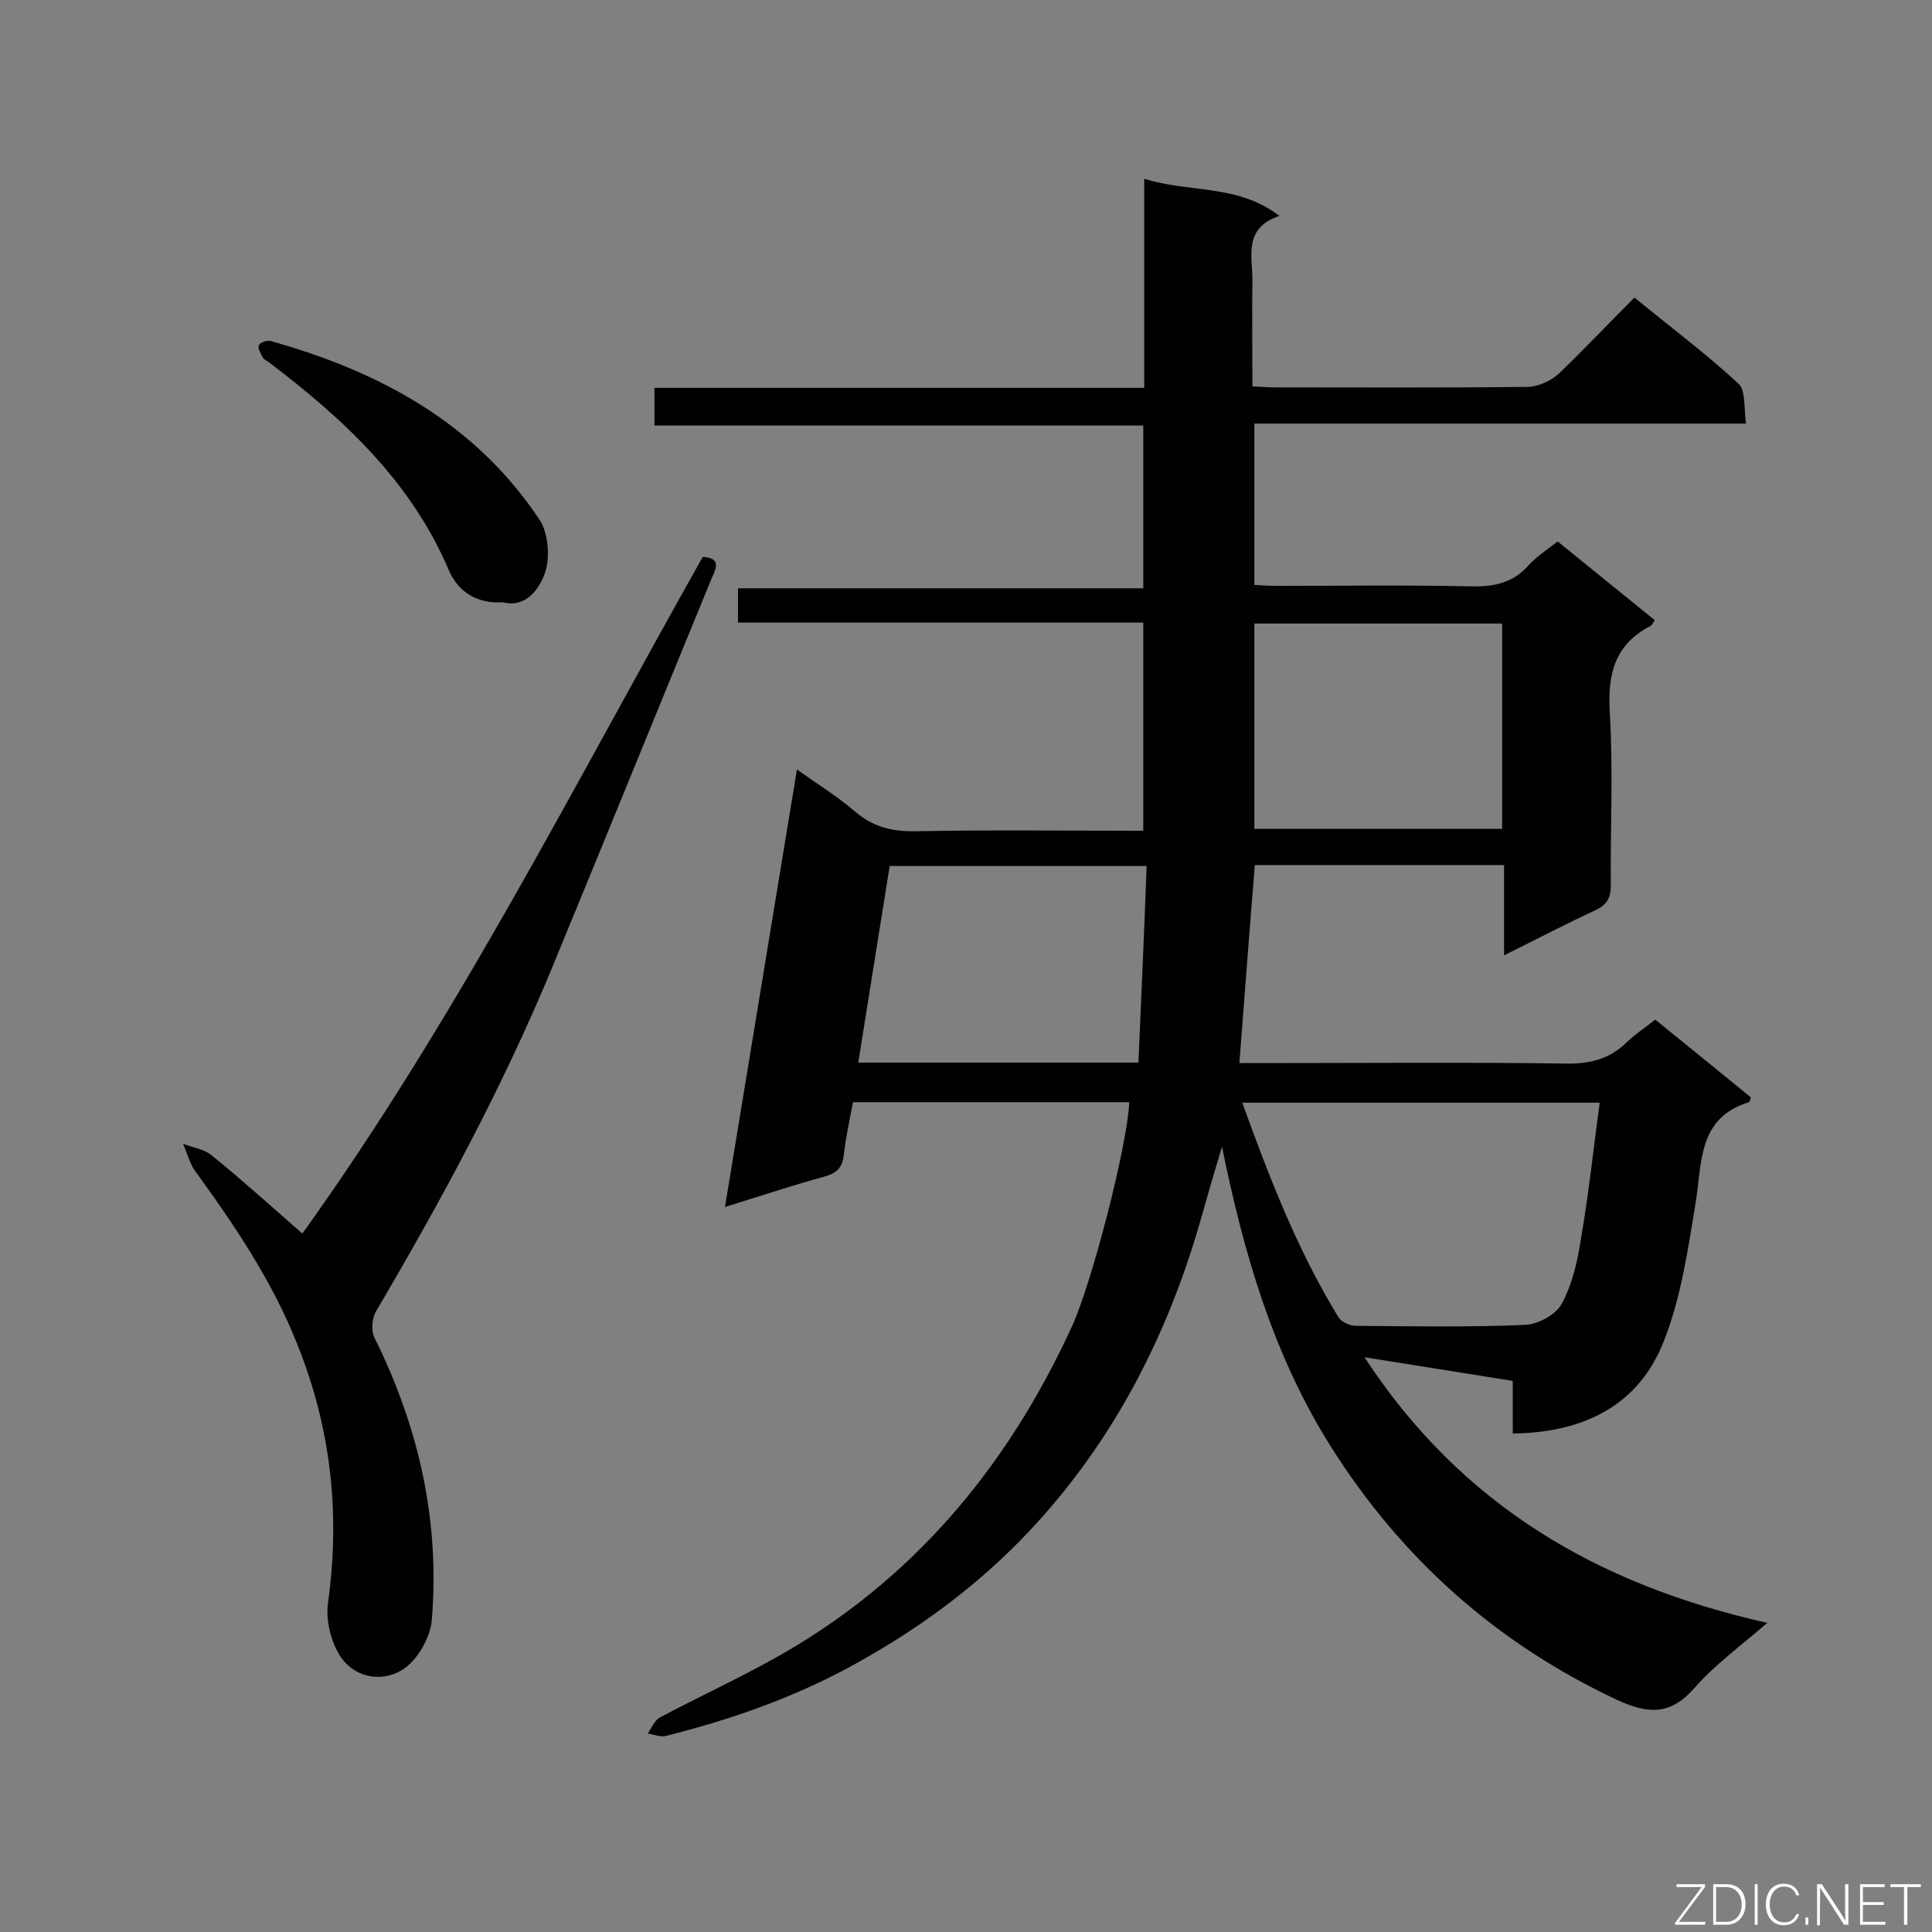 <svg enable-background="new 0 0 400 400" viewBox="0 0 400 400" xmlns="http://www.w3.org/2000/svg"><rect x="0" y="0" width="400" height="400" fill="#808080" stroke="none"/><path d="m233.8 228.2c-19.2 0-38 0-57.2 0-.7 3.7-1.5 7.3-1.9 10.9-.3 2.7-1.5 3.8-4 4.5-6.6 1.8-13.2 4-20.6 6.3 5-30.4 9.9-60.1 14.9-90.6 4.3 3.1 8.4 5.6 12 8.7 3.7 3.2 7.7 4.2 12.6 4.1 15.6-.3 31.2-.1 47.1-.1 0-14.3 0-28.5 0-43.1-28 0-55.8 0-83.9 0 0-2.5 0-4.6 0-7.1h83.9c0-11.4 0-22.3 0-33.7-33.6 0-67.2 0-101.2 0 0-2.8 0-5.1 0-7.8h101.4c0-14.4 0-28.4 0-43.3 9.4 3 19.2 1 28 7.7-7.5 2.5-5.6 8.3-5.6 13.3-.1 7.2 0 14.5 0 22 1.9.1 3.3.2 4.8.2 17.4 0 34.7.1 52.1-.1 2.2 0 4.8-1.2 6.5-2.7 5.3-5.1 10.3-10.4 15.7-15.8 7.4 6.1 14.8 11.6 21.5 17.8 1.6 1.4 1.1 5.1 1.6 8.3-34.4 0-67.9 0-101.8 0v33.4c1.6.1 3.2.2 4.8.2 13.4 0 26.7-.2 40.1.1 4.7.1 8.7-.7 11.9-4.4 1.7-1.8 3.8-3.2 6-4.9 6.8 5.5 13.4 10.9 20.1 16.3-.4.6-.6 1.1-.9 1.2-7.5 3.9-8.9 10.1-8.4 18.1.7 11.8.1 23.8.2 35.6 0 2.6-.8 4-3.1 5.1-6.2 2.9-12.2 6-19 9.4 0-6.5 0-12.5 0-18.7-17.5 0-34.4 0-51.6 0-1.1 13.4-2.1 26.8-3.2 41h4.8c20.9 0 41.9-.2 62.8.1 5.1.1 9.2-1 12.8-4.6 1.7-1.6 3.7-2.9 5.7-4.5 6.8 5.5 13.3 10.8 19.8 16.1-.2.5-.2.9-.4 1-10.5 3.2-9.7 12.3-11 20.6-1.6 9.7-3 19.7-6.6 28.8-5.2 13.4-16.6 19-31.3 19.2 0-3.6 0-7.1 0-10.9-10.2-1.6-19.9-3.2-30.7-4.9 20 30.6 48.2 47.1 83.4 55-5.8 5-11 8.8-15.1 13.5-5 5.7-9.6 5.4-16.1 2.4-24.9-11.7-44.5-29.2-59.1-52.3-12-19-18.1-40.1-22.6-62.2-1.5 5-3 10.1-4.4 15.1-6.9 24.2-18.2 46.1-35.5 64.5-10.8 11.5-23.6 20.8-37.5 28.3-11.9 6.4-24.6 10.8-37.7 14.1-1.2.3-2.6-.3-3.8-.5.8-1.1 1.4-2.7 2.5-3.3 7.7-4.1 15.7-7.8 23.3-12 28.6-15.8 48.5-39.5 62-68.9 4.1-8.9 11.5-37.4 11.9-46.5zm23.4.1c5.6 15.5 11.4 30.5 19.9 44.4.6 1 2.4 1.8 3.6 1.8 11.7.1 23.4.3 35.1-.2 2.6-.1 6.3-2.1 7.5-4.3 2.2-4 3.3-8.8 4-13.4 1.6-9.3 2.6-18.7 3.9-28.3-25 0-49.3 0-74 0zm-21.5-8.3c.6-13.7 1.2-27.2 1.7-40.7-18.3 0-35.6 0-53.2 0-2.2 13.6-4.3 27-6.5 40.7zm75.3-90.9c-17.4 0-34.3 0-51.3 0v42.5h51.3c0-14.4 0-28.3 0-42.5z" fill="#010101"/><path d="m145.5 115.3c3.8.2 2.8 2.3 1.9 4.3-11.1 27-22.1 54.1-33.2 81-10.2 24.6-22.8 47.9-36.3 70.8-.9 1.5-1.1 4.1-.4 5.5 9.2 18.5 13.6 37.9 11.9 58.5-.3 3.5-2.7 7.8-5.5 9.9-4.2 3.1-10 2.3-13.1-1.9-2.2-3-3.4-7.8-2.9-11.5 2.6-18.5.6-36.4-6.4-53.7-5.2-13.1-13-24.6-21.2-35.9-1.1-1.6-1.6-3.7-2.4-5.5 2 .8 4.3 1.1 5.8 2.3 6.3 5.1 12.4 10.6 18.9 16.3 31.8-44.3 56.3-92.9 82.9-140.1z" fill="#010101"/><path d="m104.2 124.7c-6 .4-9.6-2.7-11.3-6.7-7.8-18.3-21.7-31.2-37.1-42.9-.5-.4-1.1-.6-1.4-1.1-.4-.8-1.1-1.9-.8-2.5.2-.6 1.7-1.1 2.4-.9 22.6 6.3 42.4 17 55.7 37 1.8 2.7 2.2 7.6 1.2 10.8-1.2 3.7-4.2 7.5-8.7 6.3z" fill="#010101"/><g fill="#fcfbfa"><path d="m346.9 398 5.4-7.3h-5.2v-.6h5.9v.6l-5.4 7.2h5.5l-.1.6h-6.2v-.5z"/><path d="m354.7 390.1h2.8c2.3 0 3.9 1.6 3.9 4.1s-1.6 4.3-3.9 4.3h-2.8zm.6 7.8h2c2.2 0 3.3-1.6 3.3-3.6 0-1.8-1-3.6-3.3-3.6h-2z"/><path d="m363.9 390.1v8.4h-.6v-8.4z"/><path d="m372.5 396.3c-.4 1.3-1.4 2.3-3.2 2.3-2.4 0-3.7-1.9-3.7-4.3 0-2.3 1.2-4.3 3.7-4.3 1.8 0 2.9 1 3.2 2.4h-.6c-.4-1.1-1.1-1.8-2.5-1.8-2.1 0-3 1.9-3 3.7s.9 3.7 3 3.7c1.4 0 2.1-.7 2.5-1.7z"/><path d="m373.8 398.5v-1.5h.6v1.5z"/><path d="m376.2 398.5v-8.4h1c1.3 2 4.4 6.7 4.9 7.6-.1-1.2-.1-2.4-.1-3.8v-3.8h.7v8.4h-.9c-1.2-1.9-4.4-6.8-5-7.7.1 1.1 0 2.3 0 3.9v3.9h-.6z"/><path d="m390 394.4h-4.3v3.5h4.7l-.1.6h-5.2v-8.4h5.1v.6h-4.5v3.1h4.3z"/><path d="m394.2 390.7h-2.8v-.6h6.3v.6h-2.8v7.8h-.7z"/></g></svg>